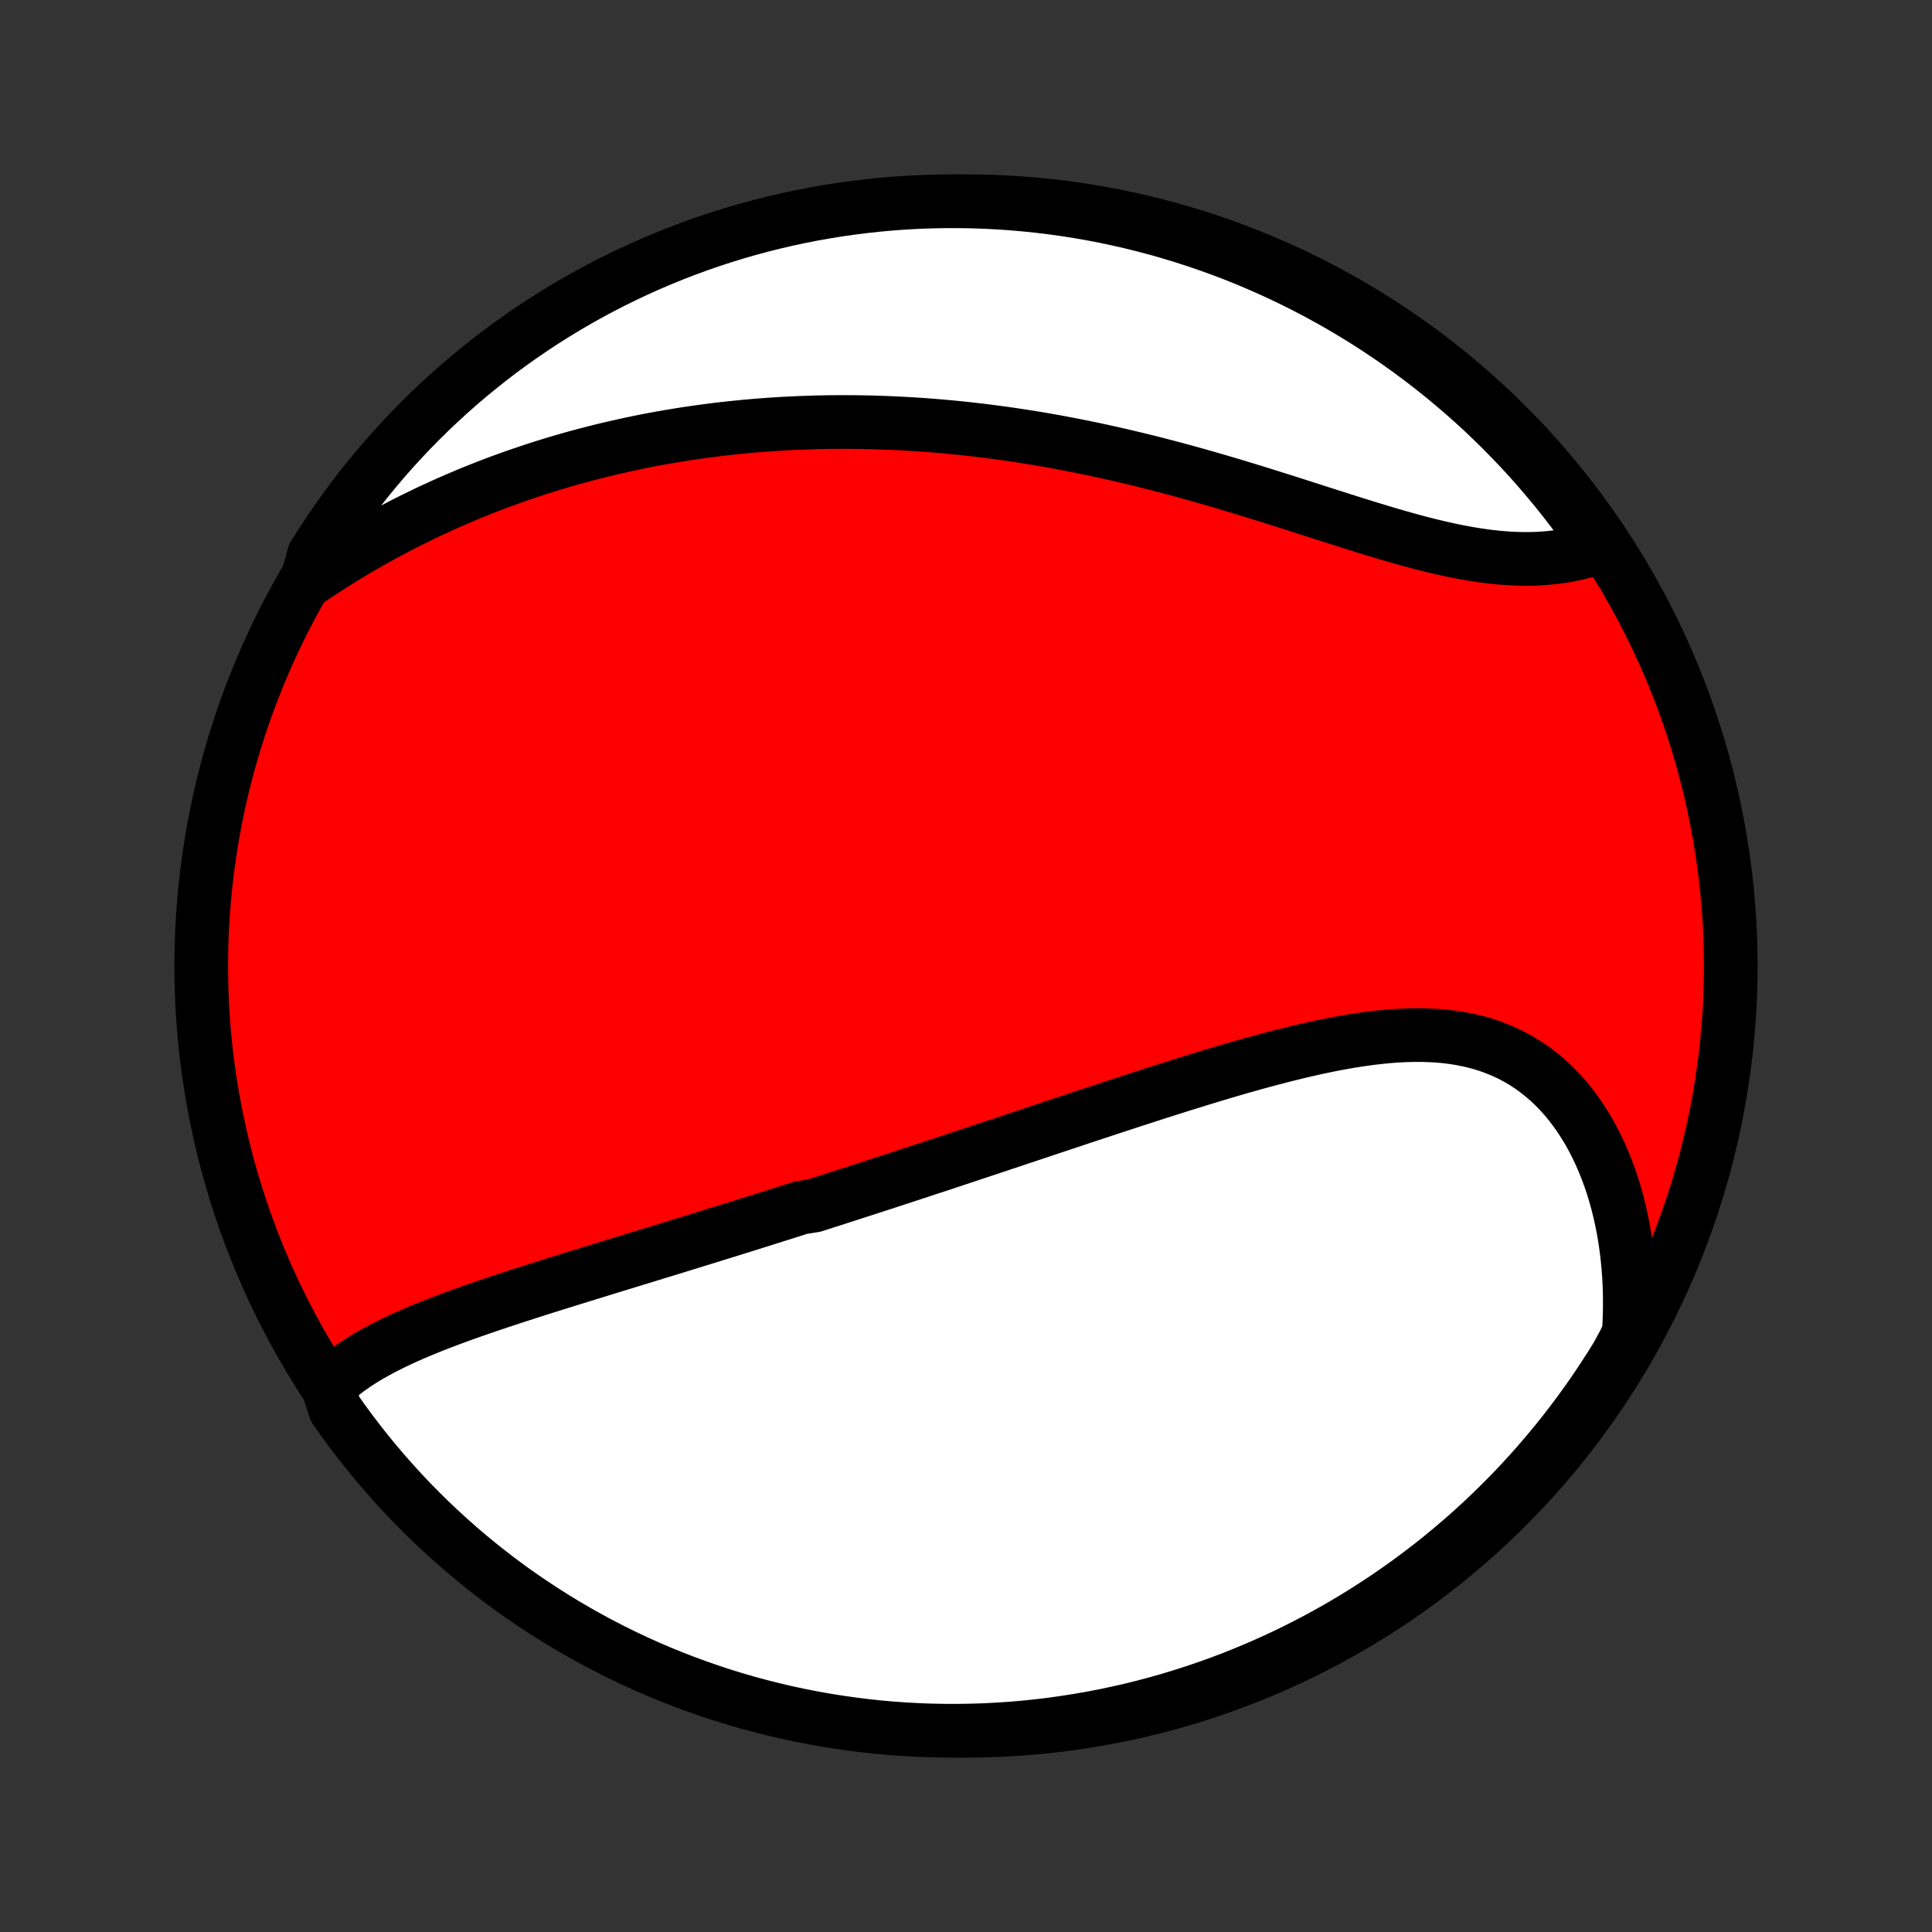 <?xml version="1.0" encoding="utf-8" standalone="no"?>
<!DOCTYPE svg PUBLIC "-//W3C//DTD SVG 1.1//EN"
  "http://www.w3.org/Graphics/SVG/1.1/DTD/svg11.dtd">
<!-- Created with matplotlib (http://matplotlib.org/) -->
<svg height="72pt" version="1.1" viewBox="0 0 72 72" width="72pt" xmlns="http://www.w3.org/2000/svg" xmlns:xlink="http://www.w3.org/1999/xlink">
 <rect x="0" y="0" width="72" height="72" fill="#333333" stroke="none"/>
 <defs>
  <style type="text/css">
*{stroke-linecap:butt;stroke-linejoin:round;}
  </style>
 </defs>
 <g id="figure_1">
  <g id="patch_1">
   <path d="
M0 72
L72 72
L72 0
L0 0
z
" style="fill:none;"/>
  </g>
  <g id="axes_1">
   <g id="PatchCollection_1">
    <defs>
     <path d="
M36 -7.5
C43.558 -7.5 50.808 -10.503 56.153 -15.848
C61.497 -21.192 64.5 -28.442 64.5 -36
C64.5 -43.558 61.497 -50.808 56.153 -56.153
C50.808 -61.497 43.558 -64.5 36 -64.5
C28.442 -64.5 21.192 -61.497 15.848 -56.153
C10.503 -50.808 7.5 -43.558 7.5 -36
C7.5 -28.442 10.503 -21.192 15.848 -15.848
C21.192 -10.503 28.442 -7.5 36 -7.5
z
" id="C0_0_a811fe30f3"/>
     <path d="
M12.219 -20.318
L12.391 -20.484
L12.571 -20.643
L12.757 -20.797
L12.95 -20.945
L13.15 -21.087
L13.354 -21.224
L13.564 -21.357
L13.779 -21.485
L13.998 -21.609
L14.221 -21.729
L14.448 -21.846
L14.678 -21.96
L14.911 -22.07
L15.147 -22.178
L15.386 -22.284
L15.627 -22.386
L15.87 -22.487
L16.115 -22.585
L16.361 -22.682
L16.609 -22.777
L16.858 -22.87
L17.108 -22.962
L17.36 -23.053
L17.612 -23.142
L17.864 -23.23
L18.118 -23.317
L18.371 -23.403
L18.625 -23.488
L18.88 -23.572
L19.134 -23.656
L19.389 -23.738
L19.643 -23.82
L19.898 -23.902
L20.152 -23.983
L20.406 -24.063
L20.66 -24.143
L20.914 -24.222
L21.168 -24.301
L21.421 -24.38
L21.674 -24.458
L21.927 -24.536
L22.179 -24.614
L22.431 -24.691
L22.682 -24.769
L22.933 -24.846
L23.184 -24.923
L23.434 -24.999
L23.684 -25.076
L23.934 -25.152
L24.183 -25.229
L24.431 -25.305
L24.68 -25.381
L24.928 -25.457
L25.175 -25.533
L25.423 -25.61
L25.67 -25.686
L25.916 -25.762
L26.163 -25.838
L26.409 -25.914
L26.655 -25.991
L26.901 -26.067
L27.147 -26.143
L27.392 -26.22
L27.638 -26.296
L27.883 -26.373
L28.128 -26.45
L28.374 -26.527
L28.619 -26.605
L28.864 -26.682
L29.11 -26.759
L29.355 -26.837
L29.601 -26.915
L29.847 -26.994
L30.34 -27.072
L30.586 -27.151
L30.833 -27.23
L31.081 -27.309
L31.328 -27.389
L31.576 -27.469
L31.825 -27.549
L32.074 -27.63
L32.324 -27.71
L32.574 -27.792
L32.825 -27.873
L33.077 -27.955
L33.329 -28.038
L33.582 -28.12
L33.836 -28.204
L34.09 -28.287
L34.346 -28.371
L34.602 -28.456
L34.859 -28.54
L35.117 -28.625
L35.376 -28.711
L35.636 -28.797
L35.898 -28.884
L36.16 -28.971
L36.423 -29.059
L36.688 -29.147
L36.954 -29.235
L37.221 -29.324
L37.489 -29.413
L37.758 -29.503
L38.029 -29.594
L38.301 -29.684
L38.575 -29.776
L38.849 -29.867
L39.126 -29.96
L39.403 -30.052
L39.682 -30.145
L39.963 -30.238
L40.245 -30.332
L40.528 -30.426
L40.813 -30.52
L41.099 -30.615
L41.387 -30.71
L41.677 -30.805
L41.968 -30.9
L42.26 -30.996
L42.554 -31.091
L42.849 -31.186
L43.145 -31.282
L43.444 -31.377
L43.743 -31.472
L44.044 -31.567
L44.346 -31.661
L44.649 -31.755
L44.954 -31.848
L45.26 -31.941
L45.566 -32.032
L45.874 -32.123
L46.183 -32.213
L46.493 -32.301
L46.804 -32.388
L47.115 -32.473
L47.427 -32.556
L47.74 -32.637
L48.053 -32.716
L48.366 -32.793
L48.679 -32.866
L48.993 -32.937
L49.306 -33.004
L49.62 -33.068
L49.932 -33.127
L50.245 -33.183
L50.556 -33.233
L50.867 -33.279
L51.176 -33.319
L51.485 -33.353
L51.791 -33.382
L52.097 -33.404
L52.4 -33.418
L52.701 -33.426
L53 -33.425
L53.296 -33.416
L53.59 -33.399
L53.88 -33.373
L54.168 -33.337
L54.451 -33.291
L54.731 -33.236
L55.008 -33.17
L55.279 -33.093
L55.547 -33.006
L55.809 -32.907
L56.067 -32.798
L56.32 -32.677
L56.567 -32.544
L56.808 -32.401
L57.044 -32.246
L57.273 -32.08
L57.497 -31.902
L57.714 -31.714
L57.924 -31.515
L58.127 -31.306
L58.324 -31.087
L58.513 -30.857
L58.695 -30.619
L58.87 -30.371
L59.037 -30.114
L59.197 -29.849
L59.349 -29.576
L59.493 -29.296
L59.63 -29.008
L59.758 -28.713
L59.879 -28.413
L59.992 -28.106
L60.097 -27.794
L60.194 -27.476
L60.282 -27.154
L60.363 -26.827
L60.436 -26.497
L60.501 -26.163
L60.558 -25.825
L60.607 -25.484
L60.648 -25.141
L60.682 -24.795
L60.708 -24.447
L60.725 -24.098
L60.736 -23.746
L60.738 -23.394
L60.733 -23.04
L60.721 -22.686
L60.701 -22.33
L60.534 -21.974
L60.277 -21.497
L60.013 -21.071
L59.741 -20.65
L59.463 -20.233
L59.177 -19.821
L58.884 -19.414
L58.584 -19.012
L58.277 -18.615
L57.963 -18.224
L57.643 -17.838
L57.316 -17.457
L56.983 -17.082
L56.643 -16.713
L56.297 -16.35
L55.944 -15.993
L55.586 -15.642
L55.222 -15.296
L54.852 -14.958
L54.476 -14.626
L54.094 -14.3
L53.707 -13.981
L53.315 -13.668
L52.917 -13.363
L52.514 -13.064
L52.106 -12.772
L51.694 -12.488
L51.276 -12.21
L50.854 -11.94
L50.427 -11.677
L49.996 -11.421
L49.56 -11.173
L49.121 -10.933
L48.677 -10.7
L48.23 -10.475
L47.779 -10.257
L47.324 -10.048
L46.866 -9.846
L46.404 -9.653
L45.94 -9.467
L45.472 -9.289
L45.001 -9.12
L44.528 -8.959
L44.052 -8.806
L43.574 -8.661
L43.093 -8.525
L42.61 -8.397
L42.126 -8.277
L41.639 -8.166
L41.15 -8.063
L40.66 -7.969
L40.169 -7.884
L39.676 -7.807
L39.182 -7.738
L38.688 -7.678
L38.192 -7.627
L37.696 -7.584
L37.199 -7.551
L36.702 -7.525
L36.205 -7.509
L35.707 -7.501
L35.21 -7.502
L34.713 -7.511
L34.216 -7.529
L33.72 -7.556
L33.225 -7.591
L32.73 -7.635
L32.236 -7.688
L31.744 -7.75
L31.253 -7.82
L30.763 -7.898
L30.275 -7.985
L29.788 -8.081
L29.304 -8.185
L28.822 -8.298
L28.341 -8.419
L27.863 -8.548
L27.388 -8.686
L26.915 -8.832
L26.445 -8.987
L25.978 -9.149
L25.514 -9.32
L25.053 -9.499
L24.595 -9.686
L24.141 -9.881
L23.691 -10.084
L23.244 -10.295
L22.801 -10.514
L22.362 -10.741
L21.928 -10.975
L21.497 -11.217
L21.071 -11.466
L20.65 -11.723
L20.233 -11.987
L19.821 -12.259
L19.414 -12.537
L19.012 -12.823
L18.615 -13.116
L18.224 -13.416
L17.838 -13.723
L17.457 -14.037
L17.082 -14.357
L16.713 -14.684
L16.35 -15.017
L15.993 -15.357
L15.642 -15.703
L15.296 -16.055
L14.958 -16.414
L14.626 -16.778
L14.3 -17.148
L13.981 -17.524
L13.668 -17.906
L13.363 -18.293
L13.064 -18.685
L12.772 -19.083
L12.488 -19.486
z
" id="C0_1_e4344f17db"/>
     <path d="
M11.428 -50.322
L11.723 -50.521
L12.018 -50.716
L12.314 -50.907
L12.611 -51.093
L12.907 -51.276
L13.204 -51.455
L13.501 -51.629
L13.799 -51.8
L14.096 -51.966
L14.393 -52.128
L14.691 -52.287
L14.988 -52.442
L15.286 -52.592
L15.583 -52.739
L15.88 -52.883
L16.177 -53.022
L16.473 -53.158
L16.77 -53.291
L17.066 -53.419
L17.362 -53.545
L17.657 -53.667
L17.953 -53.785
L18.248 -53.901
L18.543 -54.013
L18.837 -54.121
L19.132 -54.227
L19.426 -54.329
L19.72 -54.428
L20.013 -54.525
L20.307 -54.618
L20.6 -54.709
L20.893 -54.796
L21.186 -54.881
L21.478 -54.963
L21.771 -55.042
L22.063 -55.118
L22.356 -55.192
L22.648 -55.263
L22.94 -55.331
L23.233 -55.397
L23.525 -55.461
L23.817 -55.522
L24.11 -55.58
L24.402 -55.636
L24.695 -55.689
L24.988 -55.74
L25.282 -55.788
L25.575 -55.835
L25.869 -55.878
L26.163 -55.92
L26.458 -55.959
L26.753 -55.996
L27.048 -56.03
L27.344 -56.062
L27.641 -56.092
L27.938 -56.12
L28.235 -56.145
L28.534 -56.168
L28.833 -56.189
L29.133 -56.208
L29.433 -56.224
L29.734 -56.238
L30.036 -56.249
L30.339 -56.259
L30.643 -56.266
L30.948 -56.271
L31.254 -56.273
L31.561 -56.273
L31.869 -56.271
L32.178 -56.267
L32.488 -56.26
L32.8 -56.251
L33.112 -56.239
L33.426 -56.225
L33.741 -56.209
L34.057 -56.19
L34.375 -56.169
L34.694 -56.145
L35.014 -56.119
L35.336 -56.09
L35.659 -56.059
L35.984 -56.025
L36.31 -55.989
L36.637 -55.95
L36.966 -55.908
L37.297 -55.864
L37.629 -55.817
L37.962 -55.768
L38.297 -55.716
L38.633 -55.661
L38.971 -55.603
L39.311 -55.543
L39.651 -55.48
L39.994 -55.414
L40.337 -55.346
L40.683 -55.275
L41.029 -55.201
L41.377 -55.124
L41.726 -55.045
L42.076 -54.963
L42.428 -54.879
L42.78 -54.792
L43.134 -54.702
L43.489 -54.61
L43.844 -54.516
L44.2 -54.419
L44.558 -54.32
L44.916 -54.218
L45.274 -54.115
L45.633 -54.01
L45.992 -53.903
L46.351 -53.794
L46.711 -53.684
L47.07 -53.573
L47.429 -53.46
L47.788 -53.347
L48.147 -53.233
L48.505 -53.118
L48.862 -53.004
L49.218 -52.889
L49.573 -52.776
L49.927 -52.663
L50.279 -52.551
L50.63 -52.441
L50.978 -52.333
L51.325 -52.227
L51.67 -52.123
L52.012 -52.023
L52.352 -51.927
L52.689 -51.834
L53.023 -51.746
L53.355 -51.663
L53.682 -51.585
L54.007 -51.513
L54.328 -51.447
L54.645 -51.387
L54.959 -51.334
L55.268 -51.288
L55.574 -51.249
L55.875 -51.218
L56.172 -51.195
L56.464 -51.179
L56.751 -51.172
L57.034 -51.172
L57.312 -51.181
L57.585 -51.198
L57.852 -51.223
L58.115 -51.255
L58.373 -51.296
L58.625 -51.345
L58.872 -51.401
L59.113 -51.464
L59.349 -51.535
L59.485 -51.613
L59.199 -52.147
L58.907 -52.554
L58.607 -52.957
L58.301 -53.354
L57.988 -53.746
L57.668 -54.132
L57.342 -54.513
L57.009 -54.889
L56.67 -55.258
L56.324 -55.622
L55.972 -55.98
L55.614 -56.331
L55.251 -56.677
L54.881 -57.016
L54.505 -57.349
L54.124 -57.675
L53.738 -57.995
L53.346 -58.307
L52.948 -58.614
L52.546 -58.913
L52.138 -59.205
L51.726 -59.49
L51.309 -59.769
L50.887 -60.039
L50.46 -60.303
L50.03 -60.559
L49.594 -60.808
L49.155 -61.049
L48.712 -61.282
L48.265 -61.508
L47.814 -61.726
L47.36 -61.936
L46.902 -62.138
L46.441 -62.333
L45.976 -62.519
L45.509 -62.697
L45.038 -62.867
L44.565 -63.029
L44.09 -63.182
L43.611 -63.328
L43.131 -63.465
L42.648 -63.593
L42.163 -63.714
L41.677 -63.825
L41.189 -63.929
L40.699 -64.024
L40.208 -64.11
L39.715 -64.188
L39.221 -64.257
L38.727 -64.317
L38.231 -64.369
L37.735 -64.412
L37.238 -64.447
L36.741 -64.473
L36.244 -64.49
L35.746 -64.499
L35.249 -64.499
L34.752 -64.49
L34.255 -64.473
L33.759 -64.447
L33.263 -64.412
L32.769 -64.368
L32.275 -64.316
L31.782 -64.255
L31.291 -64.186
L30.801 -64.108
L30.313 -64.022
L29.826 -63.927
L29.342 -63.823
L28.859 -63.711
L28.379 -63.591
L27.901 -63.462
L27.425 -63.325
L26.952 -63.179
L26.482 -63.026
L26.014 -62.864
L25.55 -62.693
L25.089 -62.515
L24.631 -62.329
L24.177 -62.134
L23.726 -61.932
L23.279 -61.721
L22.836 -61.503
L22.396 -61.277
L21.962 -61.044
L21.531 -60.803
L21.104 -60.554
L20.683 -60.298
L20.265 -60.034
L19.853 -59.763
L19.446 -59.485
L19.043 -59.199
L18.646 -58.907
L18.254 -58.607
L17.868 -58.301
L17.487 -57.988
L17.111 -57.668
L16.742 -57.342
L16.378 -57.009
L16.02 -56.67
L15.669 -56.324
L15.323 -55.972
L14.984 -55.614
L14.651 -55.251
L14.325 -54.881
L14.005 -54.505
L13.693 -54.124
L13.386 -53.738
L13.087 -53.346
L12.795 -52.948
L12.509 -52.546
L12.231 -52.138
L11.961 -51.726
L11.697 -51.309
z
" id="C0_2_6e55126aeb"/>
    </defs>
    <g clip-path="url(#p1bffca34e9)">
     <use style="fill:#ff0000;stroke:#000000;stroke-width:2.0;" x="0.0" xlink:href="#C0_0_a811fe30f3" y="72.0"/>
    </g>
    <g clip-path="url(#p1bffca34e9)">
     <use style="fill:#ffffff;stroke:#000000;stroke-width:2.0;" x="0.0" xlink:href="#C0_1_e4344f17db" y="72.0"/>
    </g>
    <g clip-path="url(#p1bffca34e9)">
     <use style="fill:#ffffff;stroke:#000000;stroke-width:2.0;" x="0.0" xlink:href="#C0_2_6e55126aeb" y="72.0"/>
    </g>
   </g>
  </g>
 </g>
 <defs>
  <clipPath id="p1bffca34e9">
   <rect height="72.0" width="72.0" x="0.0" y="0.0"/>
  </clipPath>
 </defs>
</svg>
